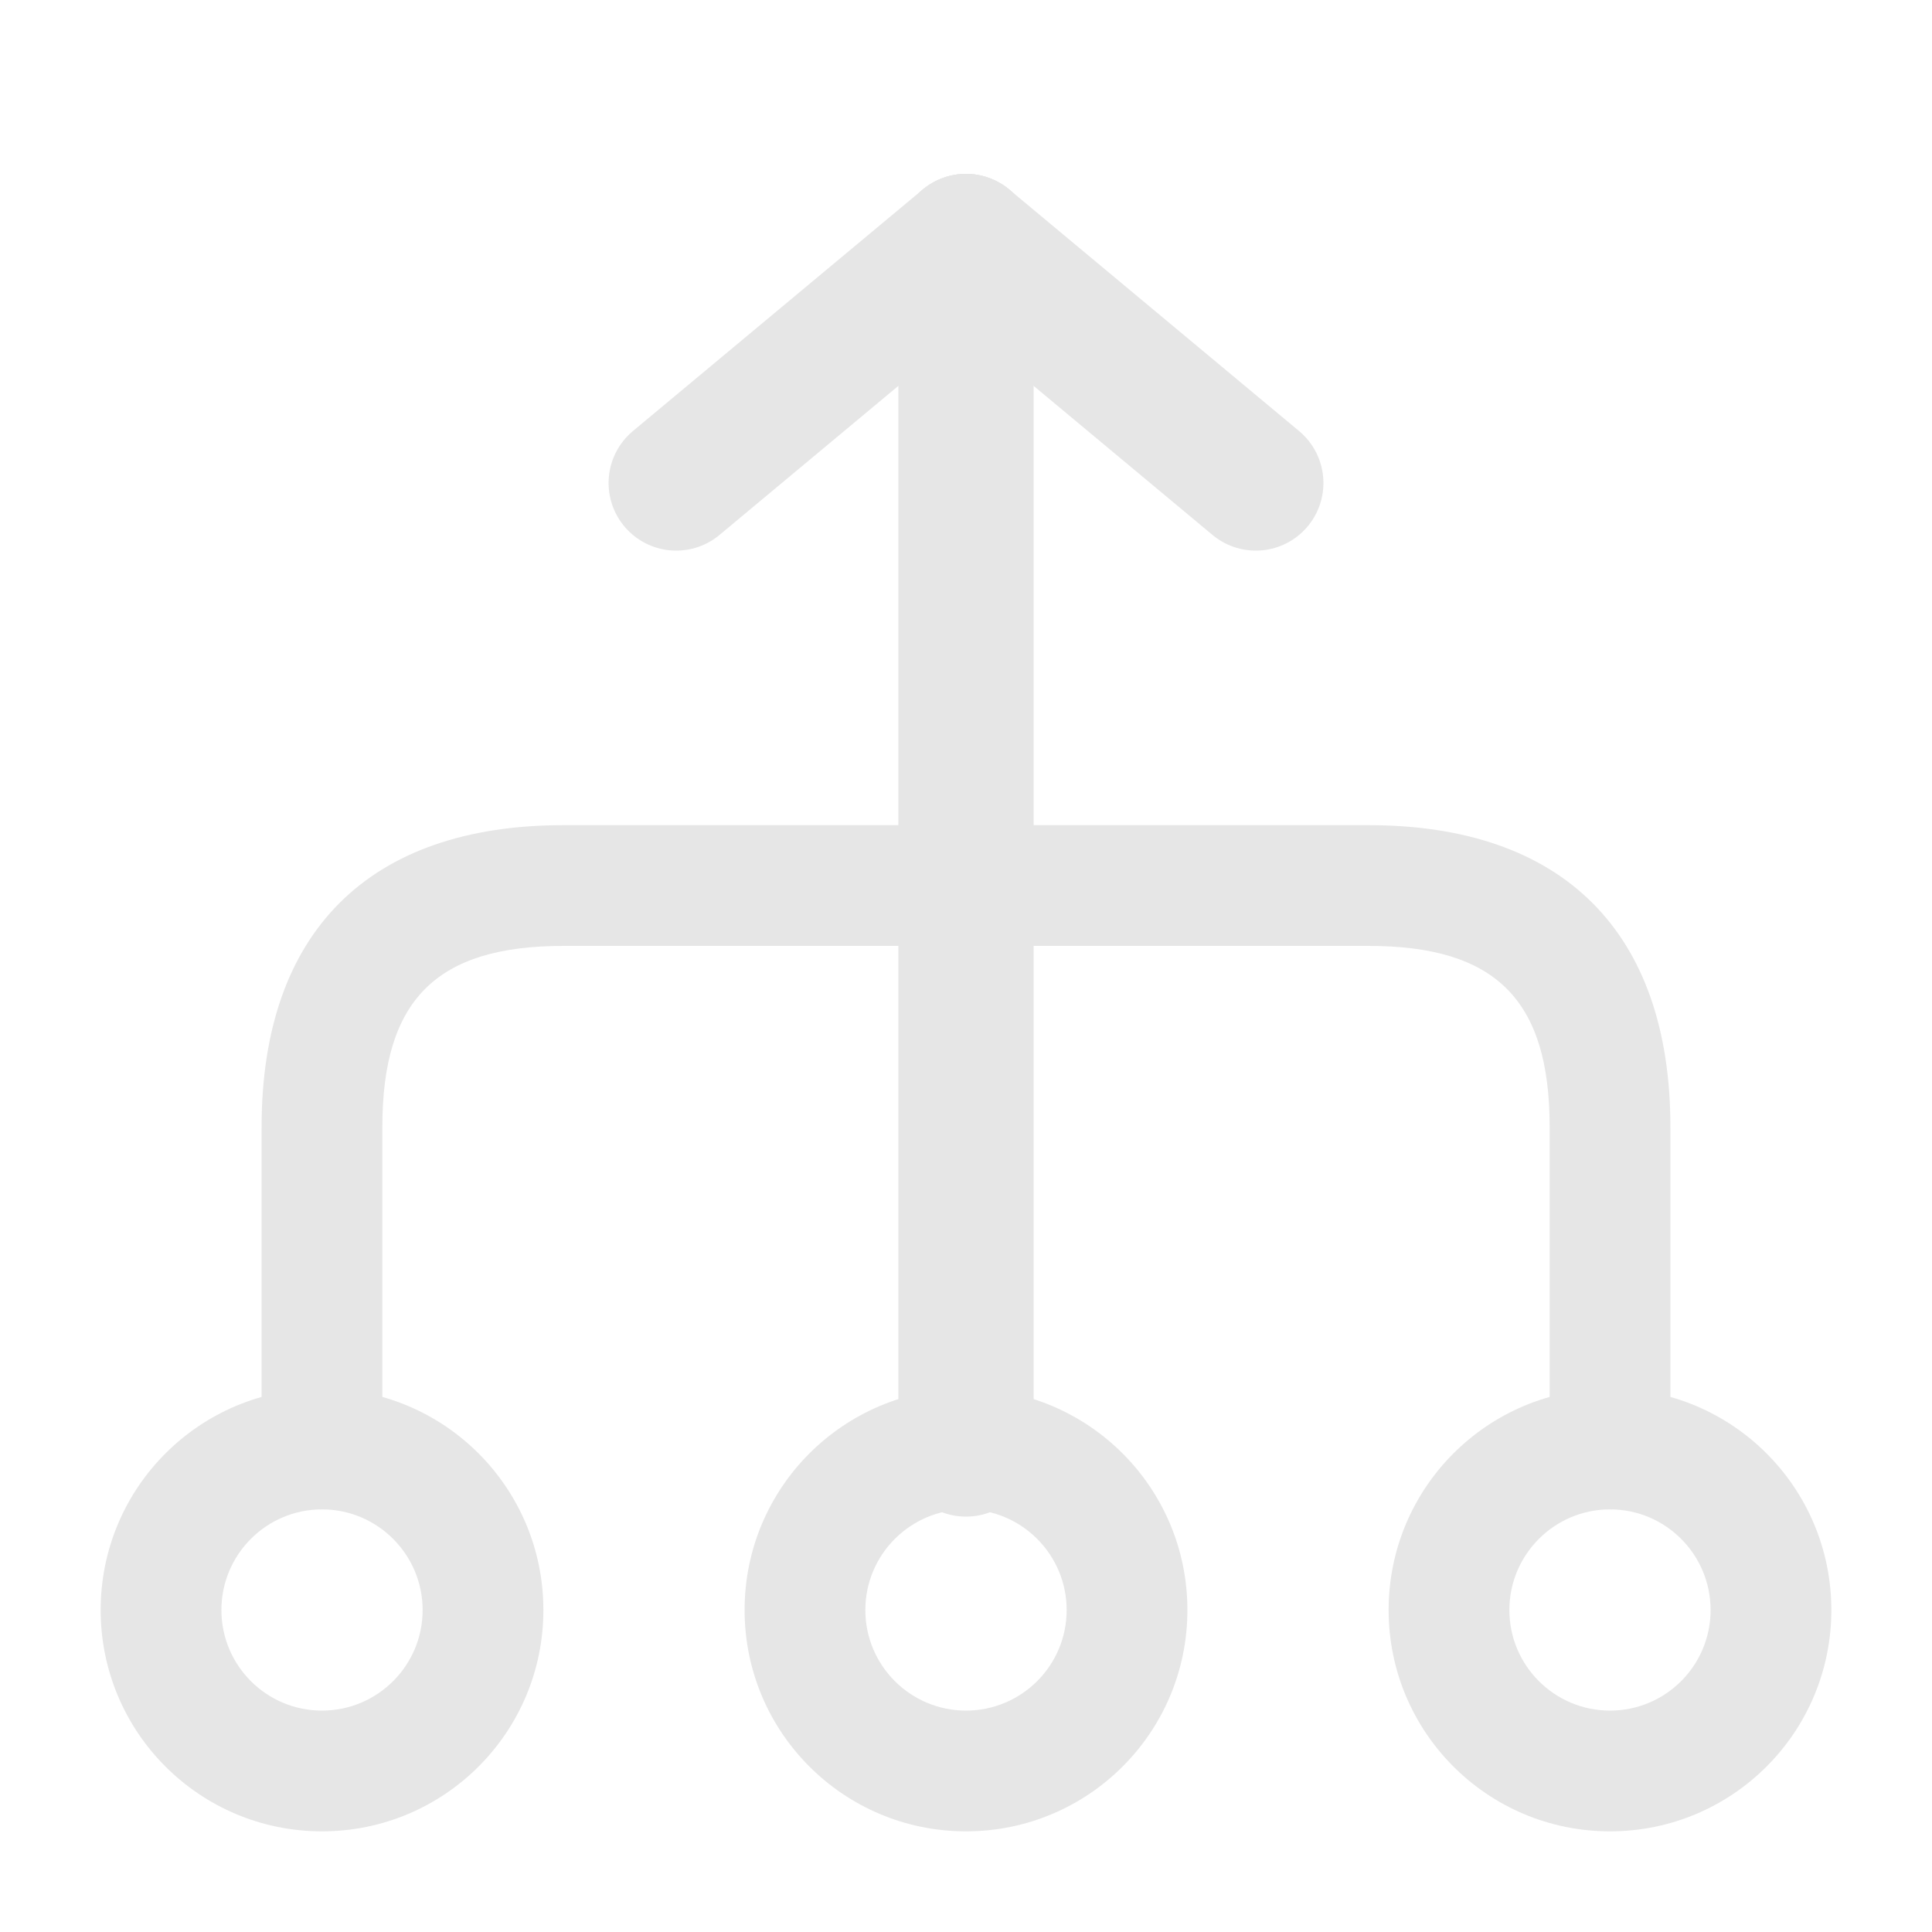 <svg width="20" height="20" viewBox="0 0 20 20" fill="none" xmlns="http://www.w3.org/2000/svg">
<path d="M10 2.5L10 15" stroke="#E6E6E6" stroke-width="1.4" stroke-linecap="round"/>
<path d="M7.708 16.667C7.708 15.4 8.733 14.375 10 14.375C11.267 14.375 12.292 15.4 12.292 16.667C12.292 17.933 11.267 18.958 10 18.958C8.733 18.958 7.708 17.933 7.708 16.667ZM11.042 16.667C11.042 16.092 10.575 15.625 10 15.625C9.425 15.625 8.958 16.092 8.958 16.667C8.958 17.242 9.425 17.708 10 17.708C10.575 17.708 11.042 17.242 11.042 16.667Z" fill="#E6E6E6"/>
<path d="M14.375 16.667C14.375 15.4 15.4 14.375 16.667 14.375C17.933 14.375 18.958 15.4 18.958 16.667C18.958 17.933 17.933 18.958 16.667 18.958C15.4 18.958 14.375 17.933 14.375 16.667ZM17.708 16.667C17.708 16.092 17.242 15.625 16.667 15.625C16.092 15.625 15.625 16.092 15.625 16.667C15.625 17.242 16.092 17.708 16.667 17.708C17.242 17.708 17.708 17.242 17.708 16.667Z" fill="#E6E6E6"/>
<path d="M1.042 16.667C1.042 15.4 2.067 14.375 3.333 14.375C4.6 14.375 5.625 15.4 5.625 16.667C5.625 17.933 4.6 18.958 3.333 18.958C2.067 18.958 1.042 17.933 1.042 16.667ZM4.375 16.667C4.375 16.092 3.908 15.625 3.333 15.625C2.758 15.625 2.292 16.092 2.292 16.667C2.292 17.242 2.758 17.708 3.333 17.708C3.908 17.708 4.375 17.242 4.375 16.667Z" fill="#E6E6E6"/>
<path d="M2.708 15V11.667C2.708 9.65 3.817 8.542 5.833 8.542L14.167 8.542C16.183 8.542 17.292 9.65 17.292 11.667V15C17.292 15.342 17.008 15.625 16.667 15.625C16.325 15.625 16.042 15.342 16.042 15V11.667C16.042 10.35 15.483 9.792 14.167 9.792L5.833 9.792C4.517 9.792 3.958 10.35 3.958 11.667V15C3.958 15.342 3.675 15.625 3.333 15.625C2.992 15.625 2.708 15.342 2.708 15Z" fill="#E6E6E6"/>
<path d="M10 2.5L7 5" stroke="#E6E6E6" stroke-width="1.4" stroke-linecap="round"/>
<path d="M10 2.5L13 5" stroke="#E6E6E6" stroke-width="1.4" stroke-linecap="round"/>
</svg>

